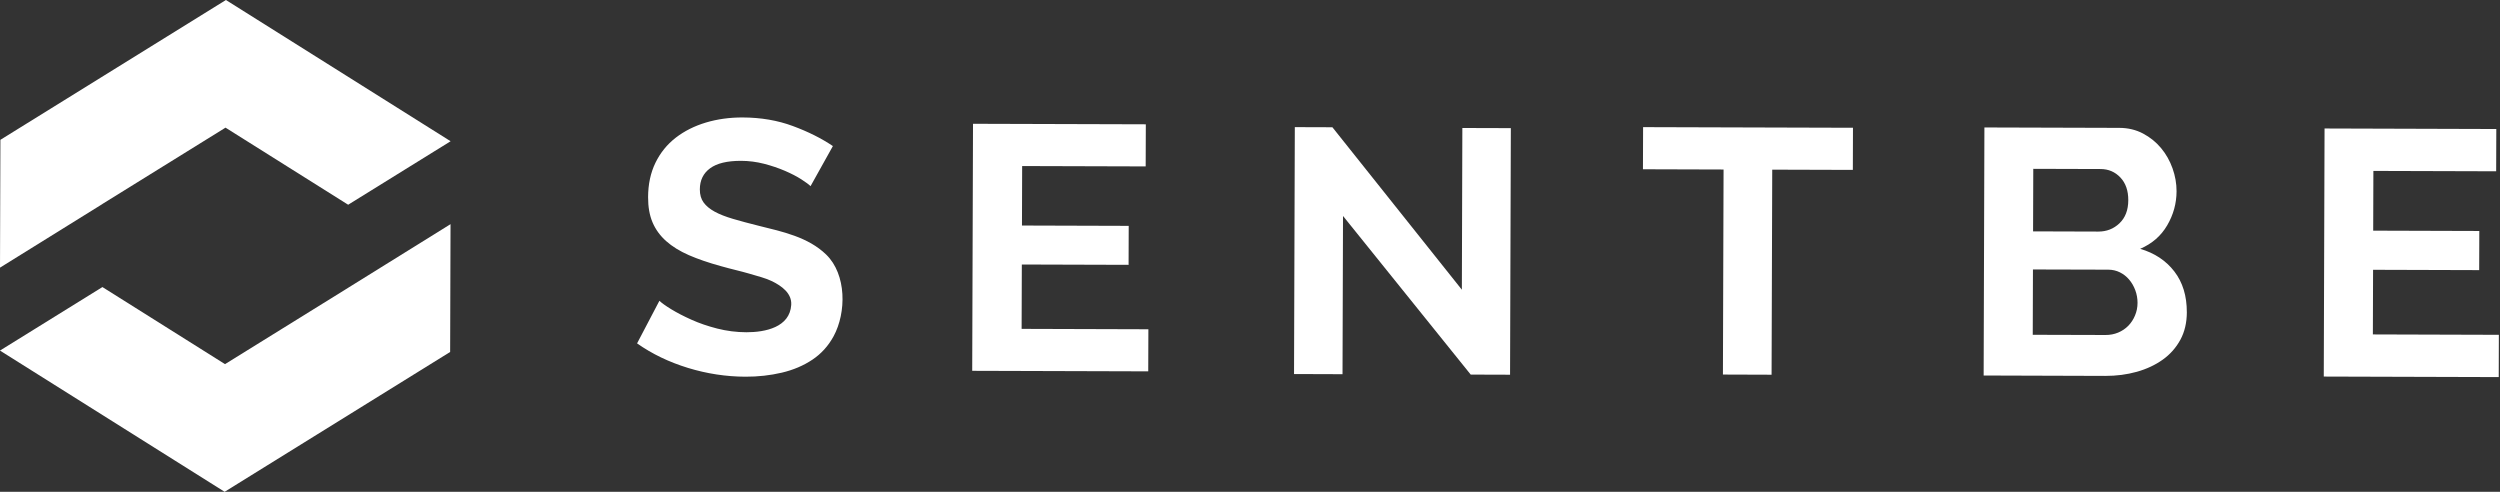 <svg xmlns="http://www.w3.org/2000/svg" width="122" height="24" viewBox="0 0 122 24">
    <rect x="0" y="0" width="122" height="24" fill="#333333" stroke="none"/>
    <g fill="#FFF" fill-rule="evenodd">
        <path d="M11.025 0L.02 6.823 0 13.061 4.999 9.956 4.999 9.953 11.005 6.229 16.987 9.989 16.987 9.993 21.986 6.895 21.986 6.89zM16.988 14.045L16.988 14.046 10.981 17.77 4.999 14.009 4.999 14.008 0 17.107 0 17.109 10.962 24 21.967 17.176 21.986 10.939zM56.041 16.068L56.034 18.122 47.444 18.096 47.483 6.041 55.916 6.066 55.909 8.121 49.881 8.103 49.872 11.006 55.081 11.022 55.075 12.924 49.865 12.908 49.855 16.049zM65.539 10.539L65.515 18.261 63.149 18.253 63.187 6.204 65.021 6.21 71.339 14.138 71.363 6.246 73.729 6.253 73.691 18.286 71.771 18.28zM90.419 8.291L86.485 8.279 86.453 18.286 84.079 18.278 84.11 8.272 80.176 8.26 80.183 6.204 90.425 6.235z"/>
        <g>
            <path d="M73.233 9.07c0-.215-.036-.423-.11-.622-.075-.2-.176-.373-.302-.52-.127-.149-.276-.266-.45-.352-.172-.086-.362-.129-.57-.13l-3.672-.01-.01 3.188 3.55.01c.22.001.425-.038.616-.117.19-.079.355-.19.494-.33.14-.143.25-.31.33-.503.082-.193.123-.397.124-.613zm-5.088-6.545l-.01 3.052 3.187.01c.404 0 .747-.135 1.031-.406.284-.272.427-.647.428-1.124.002-.467-.127-.836-.386-1.11-.259-.273-.579-.41-.96-.412l-3.29-.01zm7.494 6.996c-.002.512-.107.96-.316 1.346-.21.386-.496.71-.86.97-.365.26-.787.458-1.267.593-.48.134-.99.201-1.533.2l-5.94-.019L65.76.506l6.581.02c.427.001.814.093 1.16.276.345.183.639.42.88.71.242.291.429.621.56.99.132.371.197.743.196 1.119-.002.59-.154 1.144-.456 1.66-.302.517-.741.9-1.32 1.147.704.207 1.26.575 1.668 1.105.408.53.611 1.193.609 1.988zM90.865 10.625L90.859 12.688 82.321 12.662 82.359.556 90.741.582 90.734 2.645 84.742 2.627 84.733 5.542 89.911 5.558 89.905 7.468 84.727 7.452 84.717 10.606zM8.476 3.37c-.083-.082-.233-.193-.452-.334-.219-.14-.485-.278-.798-.413-.314-.135-.655-.25-1.021-.345-.367-.094-.74-.142-1.12-.143-.675-.002-1.179.119-1.511.363-.333.244-.5.587-.501 1.03-.001.257.06.47.184.64.124.17.304.318.541.448.236.129.535.246.896.352.361.106.779.219 1.252.336 1.157.288 2.41.548 3.294 1.407.995.966.989 2.828.36 3.985-.257.472-.602.853-1.035 1.143-.434.29-.932.502-1.495.634-.563.132-1.153.198-1.769.196-.948-.003-1.883-.146-2.807-.429-.923-.283-1.751-.681-2.484-1.197L1.1 8.964c.107.105.3.243.577.413.278.17.606.34.985.51.378.171.799.315 1.26.433.462.118.935.178 1.421.18.931.002 2.12-.247 2.19-1.334.036-.565-.462-.922-.935-1.156-.284-.141-.706-.251-1.109-.369-.402-.118-.882-.223-1.38-.365-.603-.165-1.127-.345-1.57-.538-.444-.194-.814-.423-1.11-.686-.295-.263-.516-.567-.663-.912-.147-.344-.22-.756-.218-1.234.002-.63.122-1.19.36-1.679.239-.49.57-.896.99-1.222C2.32.68 2.81.434 3.369.266 3.924.1 4.522.016 5.162.018 6.052.021 6.87.16 7.614.437c.746.276 1.397.602 1.952.977L8.476 3.37z" transform="translate(31.079 5.714)"/>
        </g>
    </g>
</svg>
